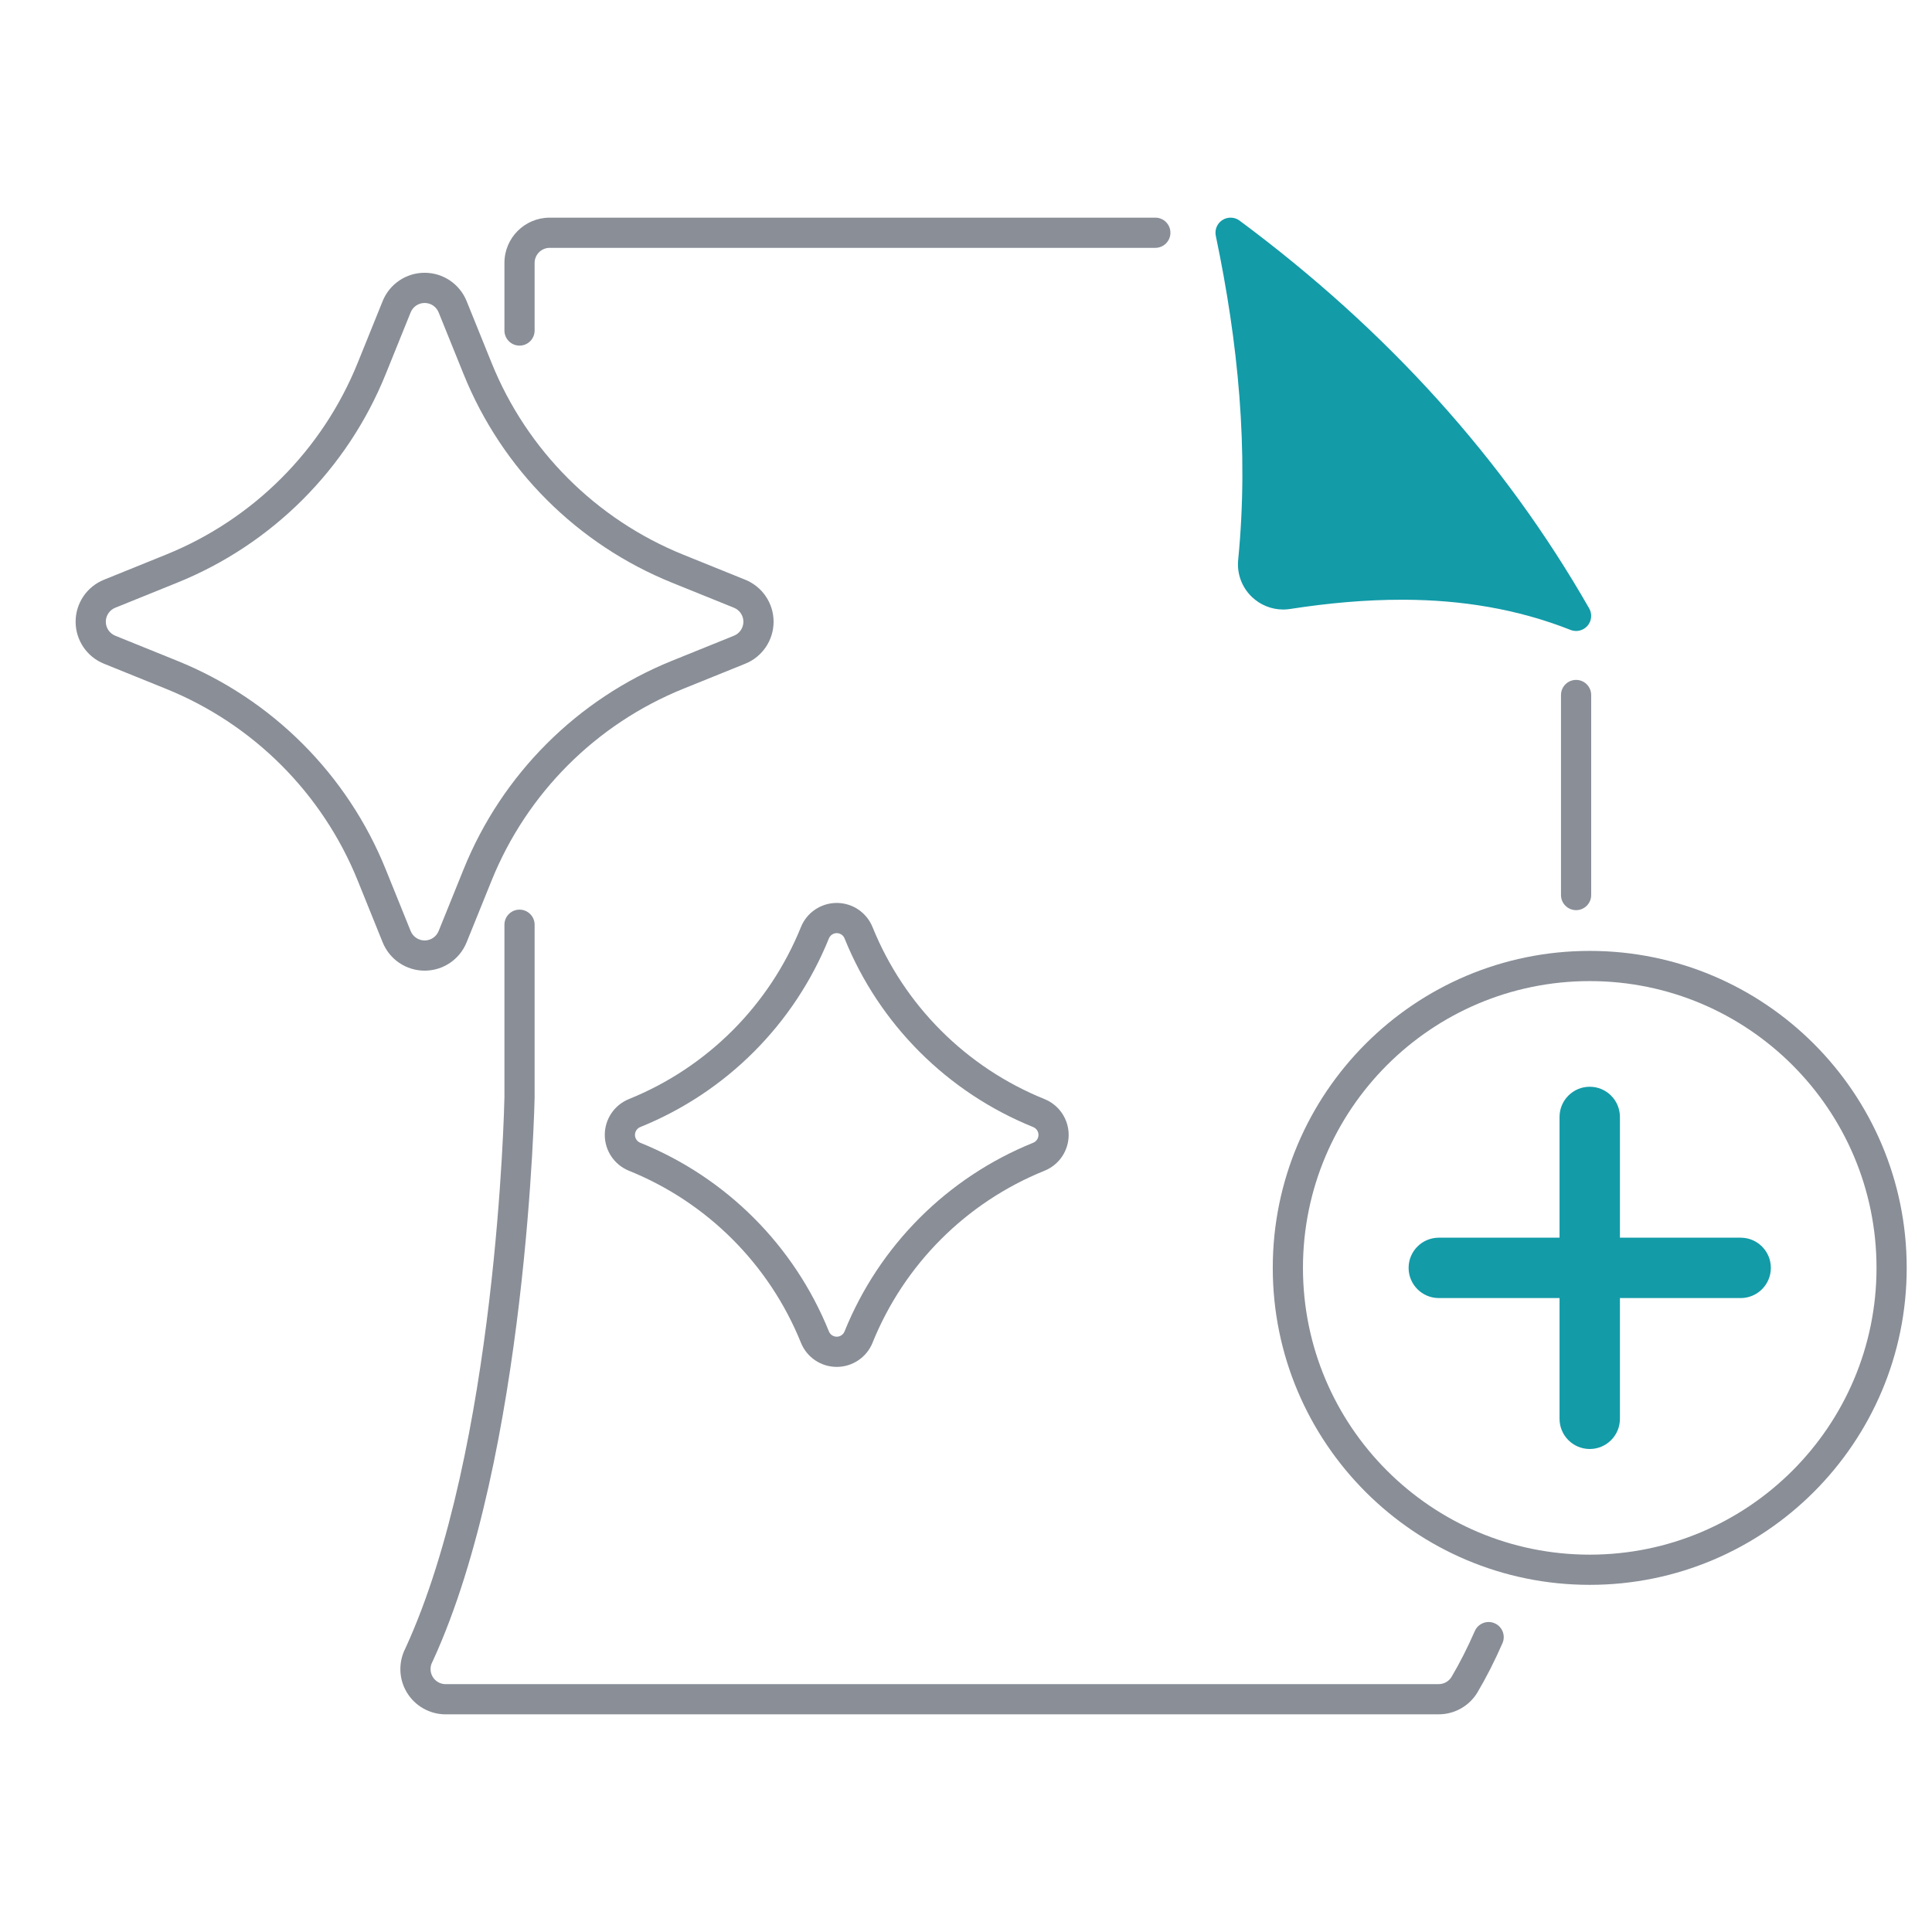 <svg width="160" height="160" viewBox="0 0 248 248" fill="none" xmlns="http://www.w3.org/2000/svg">
  <path fill-rule="evenodd" clip-rule="evenodd" d="M200.376 89.214V114.893C200.376 115.963 201.244 116.831 202.314 116.831C203.383 116.831 204.251 115.963 204.251 114.893V89.214C204.251 88.144 203.383 87.276 202.314 87.276C201.244 87.276 200.376 88.144 200.376 89.214Z" fill="#898E97"/>
  <path fill-rule="evenodd" clip-rule="evenodd" d="M189.313 209.369C188.399 211.458 187.407 213.43 186.329 215.248C185.981 215.829 185.353 216.182 184.675 216.182C169.814 216.186 81.809 216.186 57.203 216.186C56.525 216.186 55.893 215.829 55.544 215.248C55.192 214.663 55.176 213.938 55.494 213.337C55.513 213.306 55.529 213.272 55.544 213.241C67.7 186.848 68.626 140.914 68.626 140.914V118.702C68.626 117.633 67.758 116.765 66.689 116.765C65.619 116.765 64.751 117.633 64.751 118.702V140.856C64.732 141.848 63.786 186.015 52.053 211.555C51.115 213.368 51.181 215.511 52.219 217.24C53.27 218.987 55.161 220.061 57.199 220.061C81.805 220.061 169.818 220.061 184.675 220.057C186.713 220.057 188.6 218.991 189.65 217.247L189.658 217.232C190.813 215.283 191.882 213.167 192.863 210.927C193.293 209.947 192.847 208.804 191.867 208.374C190.886 207.943 189.743 208.389 189.313 209.369Z" fill="#898E97"/>
  <path fill-rule="evenodd" clip-rule="evenodd" d="M68.626 42.427V33.751C68.626 32.681 69.494 31.814 70.564 31.814H148.304C149.373 31.814 150.241 30.945 150.241 29.876C150.241 28.806 149.373 27.939 148.304 27.939C148.304 27.939 86.773 27.939 70.564 27.939C67.355 27.939 64.751 30.539 64.751 33.751V42.427C64.751 43.497 65.619 44.365 66.689 44.365C67.758 44.365 68.626 43.497 68.626 42.427Z" fill="#898E97"/>
  <path fill-rule="evenodd" clip-rule="evenodd" d="M157.991 27.939H157.957C157.596 27.939 157.232 28.039 156.914 28.245C156.24 28.675 155.899 29.485 156.066 30.271C158.922 43.915 160.324 57.722 158.941 71.838C158.751 73.617 159.406 75.4 160.712 76.639C161.797 77.67 163.223 78.236 164.695 78.24H164.777C165.056 78.236 165.335 78.213 165.614 78.17C170.465 77.418 175.274 76.977 180.013 76.984H180.296C187.589 77.023 194.719 78.143 201.601 80.859C201.829 80.948 202.066 80.991 202.302 80.995H202.337C202.88 80.987 203.407 80.751 203.779 80.325C204.317 79.705 204.402 78.809 203.996 78.097C193.064 58.985 178.087 42.404 159.115 28.318C158.782 28.07 158.387 27.942 157.991 27.939Z" fill="#139BA8"/>
  <path fill-rule="evenodd" clip-rule="evenodd" d="M204.065 122.062C181.606 122.062 163.378 140.294 163.378 162.75C163.378 185.206 181.606 203.438 204.065 203.438C226.521 203.438 244.753 185.206 244.753 162.75C244.753 140.294 226.521 122.062 204.065 122.062ZM204.065 125.938C224.382 125.938 240.878 142.433 240.878 162.75C240.878 183.067 224.382 199.562 204.065 199.562C183.745 199.562 167.253 183.067 167.253 162.75C167.253 142.433 183.745 125.938 204.065 125.938Z" fill="#898E97"/>
  <path fill-rule="evenodd" clip-rule="evenodd" d="M200.19 143.375V182.125C200.19 184.264 201.926 186 204.065 186C206.204 186 207.94 184.264 207.94 182.125V143.375C207.94 141.236 206.204 139.5 204.065 139.5C201.926 139.5 200.19 141.236 200.19 143.375Z" fill="#139BA8"/>
  <path fill-rule="evenodd" clip-rule="evenodd" d="M223.44 158.875H184.69C182.551 158.875 180.815 160.611 180.815 162.75C180.815 164.889 182.551 166.625 184.69 166.625H223.44C225.579 166.625 227.315 164.889 227.315 162.75C227.315 160.611 225.579 158.875 223.44 158.875Z" fill="#139BA8"/>
  <path fill-rule="evenodd" clip-rule="evenodd" d="M87.722 88.408L95.666 85.196C97.863 84.308 99.301 82.177 99.301 79.806C99.301 77.438 97.859 75.307 95.666 74.419C93.225 73.431 90.489 72.327 87.73 71.211C76.527 66.685 67.642 57.803 63.112 46.601L59.896 38.649C59.008 36.452 56.877 35.015 54.506 35.015C52.138 35.015 50.007 36.452 49.12 38.649L45.915 46.578C41.389 57.78 32.507 66.666 21.305 71.195C18.534 72.319 15.787 73.427 13.342 74.419C11.145 75.307 9.707 77.438 9.707 79.806C9.707 82.177 11.145 84.308 13.342 85.196C15.791 86.184 18.538 87.296 21.309 88.42C32.511 92.95 41.393 101.835 45.919 113.038L49.12 120.962C50.007 123.159 52.138 124.597 54.506 124.597C56.877 124.597 59.008 123.159 59.896 120.962C60.884 118.525 61.992 115.785 63.108 113.022C67.634 101.82 76.52 92.934 87.722 88.408ZM94.213 81.604L86.269 84.816C74.094 89.737 64.437 99.394 59.516 111.569C58.396 114.332 57.292 117.072 56.304 119.513C56.009 120.241 55.296 120.722 54.51 120.722C53.719 120.722 53.006 120.241 52.712 119.509L49.511 111.589C44.59 99.409 34.937 89.753 22.762 84.828L14.795 81.604C14.062 81.305 13.582 80.596 13.582 79.806C13.582 79.019 14.062 78.306 14.795 78.012L22.758 74.791C34.933 69.866 44.59 60.206 49.507 48.031L52.712 40.102C53.006 39.37 53.719 38.89 54.51 38.89C55.296 38.89 56.009 39.366 56.304 40.099L59.52 48.054C64.445 60.229 74.102 69.886 86.277 74.803L94.213 78.012C94.945 78.306 95.426 79.019 95.426 79.806C95.426 80.596 94.945 81.309 94.213 81.604Z" fill="#898E97"/>
  <path fill-rule="evenodd" clip-rule="evenodd" d="M134.079 150.28C135.954 149.525 137.179 147.704 137.179 145.681C137.179 143.662 135.951 141.841 134.079 141.085L134.071 141.081C124.035 137.024 116.072 129.065 112.011 119.025L112.003 119.009C111.247 117.134 109.426 115.905 107.407 115.905C105.385 115.909 103.563 117.134 102.808 119.009C98.751 129.049 90.791 137.012 80.751 141.073L80.736 141.081C78.86 141.837 77.632 143.658 77.632 145.681C77.632 147.704 78.86 149.525 80.736 150.284C80.743 150.288 80.751 150.288 80.759 150.292C90.795 154.353 98.751 162.312 102.808 172.352L102.812 172.36C103.567 174.236 105.385 175.46 107.407 175.46C109.426 175.46 111.244 174.236 112.003 172.364C112.003 172.356 112.007 172.349 112.007 172.349C116.068 162.305 124.027 154.341 134.071 150.284L134.079 150.28ZM132.626 146.688L132.618 146.692C121.601 151.145 112.867 159.879 108.415 170.895L108.407 170.911C108.244 171.318 107.845 171.585 107.407 171.585C106.966 171.585 106.57 171.318 106.404 170.911L106.4 170.899C101.951 159.89 93.221 151.156 82.212 146.7L82.189 146.692C81.778 146.526 81.507 146.126 81.507 145.681C81.507 145.239 81.778 144.84 82.189 144.673L82.204 144.666C93.217 140.213 101.951 131.475 106.4 120.462C106.566 120.052 106.966 119.78 107.407 119.78C107.849 119.78 108.248 120.052 108.411 120.458L108.419 120.478C112.871 131.491 121.609 140.225 132.622 144.673L132.626 144.677C133.037 144.844 133.304 145.239 133.304 145.681C133.304 146.126 133.037 146.522 132.626 146.688Z" fill="#898E97"/>
</svg>